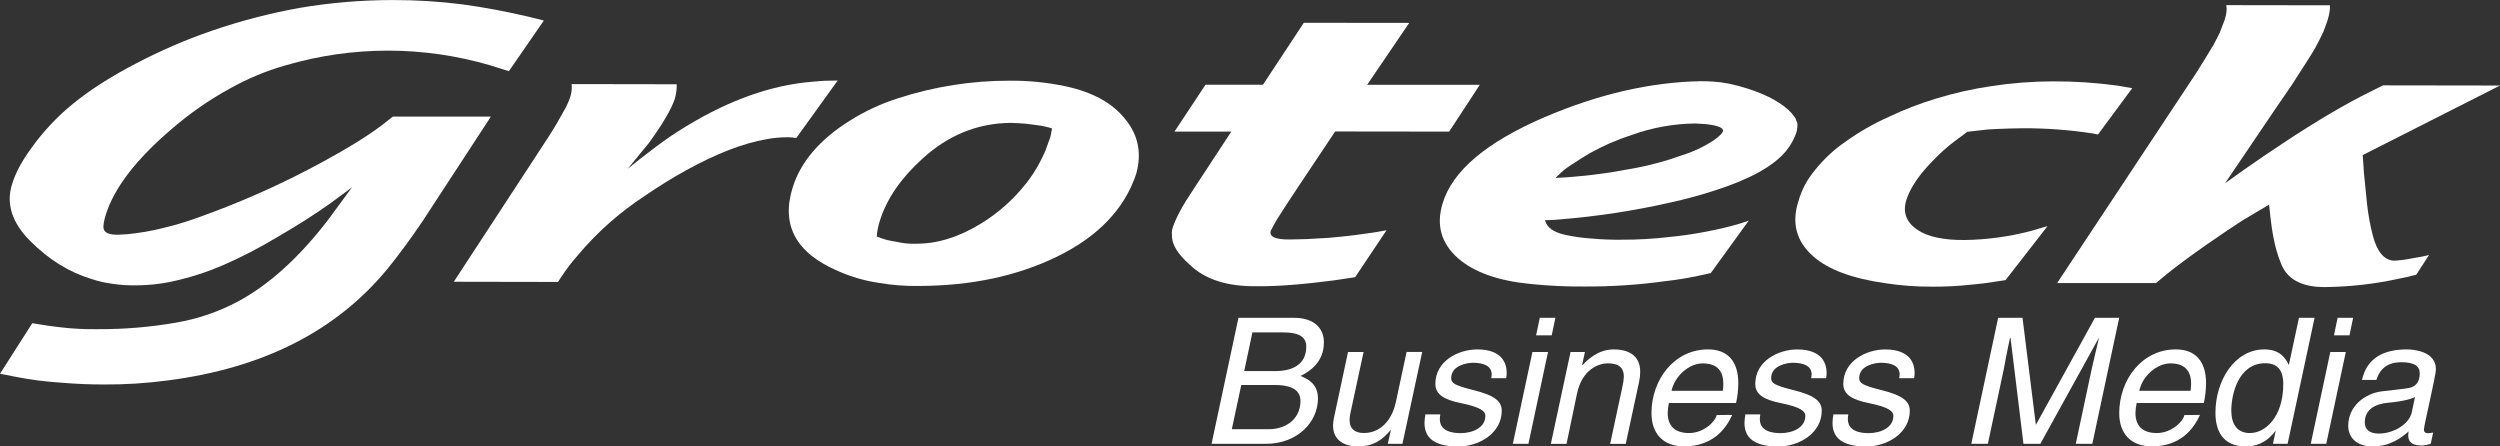 <svg width="280" height="50" viewBox="0 0 280 50" fill="none" xmlns="http://www.w3.org/2000/svg">
<rect x="0" y="0" width="280" height="50" fill="#333333" stroke="none"/>
<g clip-path="url(#clip0_313_16429)">
<path d="M138.707 35.595H144.937C147.202 35.595 148.276 36.781 148.276 38.336C148.276 39.656 147.732 41.095 145.659 42.107C146.401 42.418 147.612 42.942 147.612 44.618C147.612 47.3 145.283 49.708 141.789 49.708H135.694L138.707 35.595ZM137.963 48.074H142.039C144.209 48.074 145.653 46.791 145.653 44.906C145.653 43.426 144.17 43.119 142.783 43.119H139.023L137.963 48.074ZM139.351 41.562H142.808C144.681 41.562 146.302 40.882 146.302 38.821C146.302 37.809 145.599 37.228 143.743 37.228H140.269L139.351 41.562Z" fill="white" style="fill:white;fill-opacity:1;"/>
<path d="M152.72 39.426L151.25 46.249C151.191 46.502 151.159 46.761 151.153 47.021C151.153 48.109 151.835 48.497 152.755 48.497C154.942 48.497 156.016 46.565 156.328 45.074L157.539 39.42H159.286L157.073 49.706H155.433L155.767 48.209L155.748 48.171C154.75 49.359 153.735 50 152.073 50C150.748 50 149.302 49.436 149.302 47.668C149.307 47.381 149.34 47.094 149.399 46.813L150.979 39.426H152.72Z" fill="white" style="fill:white;fill-opacity:1;"/>
<path d="M167.014 42.358C167.044 42.218 167.062 42.076 167.07 41.933C167.07 41.331 166.699 40.631 164.935 40.631C164.405 40.631 162.532 40.882 162.532 42.358C162.532 42.905 162.901 43.156 164.993 43.683C167.435 44.282 168.196 44.966 168.196 46.001C168.196 48.47 165.737 50.008 163.312 50.008C160.112 50.008 159.543 48.588 159.543 47.363C159.553 47.044 159.587 46.726 159.642 46.411H161.321C161.279 46.582 161.259 46.758 161.261 46.934C161.261 47.655 161.649 48.511 163.607 48.511C164.914 48.511 166.36 47.908 166.36 46.579C166.36 46.113 165.989 45.629 163.588 45.14C161.76 44.771 160.762 44.19 160.762 42.998C160.762 40.396 163.378 39.134 165.449 39.134C168.318 39.134 168.749 40.786 168.749 41.758C168.75 41.959 168.73 42.161 168.689 42.358H167.014Z" fill="white" style="fill:white;fill-opacity:1;"/>
<path d="M171.184 49.706H169.438L171.631 39.426H173.378L171.184 49.706ZM172.044 37.56L172.456 35.595H174.203L173.793 37.56H172.044Z" fill="white" style="fill:white;fill-opacity:1;"/>
<path d="M177.51 39.426L177.196 40.882H177.26C177.751 40.34 178.96 39.134 180.738 39.134C182.124 39.134 183.704 39.619 183.704 41.645C183.7 42.004 183.662 42.362 183.589 42.714L182.085 49.71H180.338L181.697 43.374C181.792 42.986 181.85 42.589 181.872 42.19C181.872 41.224 181.346 40.693 180.074 40.693C179.104 40.693 177.202 41.313 176.617 44.114L175.453 49.716H173.694L175.901 39.426H177.51Z" fill="white" style="fill:white;fill-opacity:1;"/>
<path d="M194.008 46.475C193.286 48.068 191.803 49.994 188.616 49.994C186.215 49.994 184.965 48.497 184.965 46.279C184.965 42.489 187.54 39.132 191.294 39.132C193.596 39.132 194.689 40.569 194.689 42.922C194.684 43.667 194.6 44.409 194.439 45.136H186.917C186.838 45.501 186.793 45.873 186.782 46.247C186.782 47.684 187.558 48.501 189.183 48.501C190.807 48.501 192.111 47.238 192.269 46.478L194.008 46.475ZM192.952 43.77C192.991 43.506 193.011 43.239 193.012 42.972C193.012 41.711 192.465 40.699 190.706 40.699C189.124 40.699 187.54 42.175 187.212 43.77H192.952Z" fill="white" style="fill:white;fill-opacity:1;"/>
<path d="M202.851 42.358C202.88 42.218 202.899 42.076 202.907 41.933C202.907 41.331 202.536 40.631 200.772 40.631C200.244 40.631 198.369 40.882 198.369 42.358C198.369 42.905 198.74 43.156 200.832 43.683C203.272 44.282 204.035 44.966 204.035 46.001C204.035 48.47 201.573 50.008 199.149 50.008C195.947 50.008 195.382 48.588 195.382 47.363C195.39 47.044 195.424 46.725 195.481 46.411H197.158C197.118 46.583 197.098 46.758 197.1 46.934C197.1 47.655 197.488 48.511 199.442 48.511C200.752 48.511 202.198 47.908 202.198 46.579C202.198 46.113 201.828 45.629 199.425 45.14C197.587 44.773 196.591 44.191 196.591 43.002C196.591 40.4 199.209 39.138 201.28 39.138C204.149 39.138 204.58 40.79 204.58 41.761C204.582 41.963 204.563 42.164 204.524 42.362L202.851 42.358Z" fill="white" style="fill:white;fill-opacity:1;"/>
<path d="M212.705 42.358C212.737 42.219 212.757 42.076 212.763 41.933C212.763 41.331 212.395 40.631 210.628 40.631C210.104 40.631 208.229 40.882 208.229 42.358C208.229 42.905 208.6 43.156 210.688 43.683C213.128 44.282 213.895 44.966 213.895 46.001C213.895 48.47 211.432 50.008 209.01 50.008C205.807 50.008 205.242 48.588 205.242 47.363C205.251 47.044 205.284 46.726 205.339 46.411H207.018C206.977 46.582 206.958 46.758 206.96 46.934C206.96 47.655 207.348 48.511 209.303 48.511C210.613 48.511 212.057 47.908 212.057 46.579C212.057 46.113 211.684 45.629 209.281 45.14C207.447 44.773 206.451 44.191 206.451 43.002C206.451 40.4 209.068 39.138 211.137 39.138C214.009 39.138 214.436 40.79 214.436 41.761C214.437 41.963 214.418 42.164 214.38 42.362L212.705 42.358Z" fill="white" style="fill:white;fill-opacity:1;"/>
<path d="M226.523 35.595L228.009 47.529H228.048L234.632 35.595H237.349L234.341 49.706H232.487L234.263 41.367C234.341 40.96 234.789 39.154 235.082 37.852H235.065L228.518 49.706H226.627L225.179 37.852H225.123C224.83 39.134 224.496 40.96 224.421 41.367L222.641 49.706H220.785L223.794 35.595H226.523Z" fill="white" style="fill:white;fill-opacity:1;"/>
<path d="M246.398 46.475C245.674 48.068 244.192 49.994 241.004 49.994C238.604 49.994 237.354 48.497 237.354 46.279C237.354 42.489 239.929 39.132 243.683 39.132C245.985 39.132 247.078 40.569 247.078 42.922C247.072 43.667 246.988 44.409 246.827 45.136H239.306C239.227 45.501 239.182 45.873 239.17 46.247C239.17 47.684 239.947 48.501 241.569 48.501C243.192 48.501 244.5 47.238 244.657 46.478L246.398 46.475ZM245.341 43.77C245.381 43.506 245.401 43.239 245.403 42.972C245.403 41.711 244.853 40.699 243.095 40.699C241.513 40.699 239.929 42.175 239.601 43.77H245.341Z" fill="white" style="fill:white;fill-opacity:1;"/>
<path d="M256.214 49.706H254.574L254.867 48.288H254.828C253.774 49.687 252.542 50 251.528 50C248.893 50 248.13 48.171 248.13 46.227C248.13 42.633 250.265 39.134 253.617 39.134C255.375 39.134 255.999 40.145 256.35 40.882L257.485 35.595H259.232L256.214 49.706ZM249.906 45.974C249.906 47.471 250.533 48.503 251.994 48.503C253.695 48.503 255.727 46.733 255.727 42.999C255.727 41.777 255.317 40.681 253.714 40.681C250.628 40.689 249.906 44.282 249.906 45.974Z" fill="white" style="fill:white;fill-opacity:1;"/>
<path d="M260.542 49.706H258.805L260.994 39.426H262.731L260.542 49.706ZM261.402 37.56L261.813 35.595H263.55L263.143 37.56H261.402Z" fill="white" style="fill:white;fill-opacity:1;"/>
<path d="M264.544 42.553C265.091 40.065 267.005 39.134 269.561 39.134C270.307 39.134 272.824 39.327 272.824 41.367C272.824 42.051 271.477 47.686 271.477 48.095C271.477 48.346 271.596 48.522 271.947 48.522C272.137 48.509 272.325 48.483 272.512 48.445L272.24 49.706C271.93 49.81 271.608 49.875 271.281 49.9C270.344 49.9 269.719 49.629 269.719 48.756C269.723 48.612 269.737 48.469 269.759 48.327C268.917 49.046 267.708 50 265.697 50C264.053 50 263.001 49.086 263.001 47.682C263.001 45.484 264.876 44.064 266.753 43.832C267.395 43.757 269.525 43.523 269.858 43.446C270.798 43.231 271.011 42.48 271.011 41.813C271.011 40.979 270.367 40.569 268.942 40.569C266.968 40.569 266.419 41.775 266.149 42.551L264.544 42.553ZM267.514 45.101C266.167 45.217 264.857 45.762 264.857 47.298C264.857 48.095 265.363 48.559 266.438 48.559C268.057 48.559 269.837 47.529 270.126 46.15L270.479 44.46C270.169 44.674 268.96 44.983 267.514 45.101Z" fill="white" style="fill:white;fill-opacity:1;"/>
<path d="M44.007 13.056L42.713 14.067C41.115 15.267 38.929 16.619 36.156 18.123C31.67 20.567 26.997 22.654 22.181 24.365C20.237 25.072 18.235 25.61 16.197 25.974C15.553 26.078 14.903 26.167 14.287 26.229L13.185 26.292C12.189 26.292 11.661 26.055 11.591 25.551C11.553 25.244 11.64 24.72 11.855 24.03C12.806 21.005 15.294 17.786 19.318 14.372C21.291 12.672 23.438 11.183 25.724 9.929C27.711 8.807 29.827 7.927 32.026 7.308C39.485 5.124 47.418 5.124 54.877 7.308C55.348 7.462 56.057 7.675 56.994 7.972L60.911 2.301L59.226 1.88C56.726 1.289 54.273 0.835 51.874 0.5C49.278 0.167 46.662 0.002 44.044 0.006C40.525 0.003 37.011 0.298 33.542 0.887C30.197 1.489 26.905 2.347 23.693 3.454C20.774 4.461 17.937 5.688 15.206 7.124C12.399 8.586 10.053 10.086 8.168 11.625C6.394 13.072 4.822 14.748 3.494 16.609C2.42 18.073 1.696 19.447 1.316 20.741C0.687 22.893 1.373 24.973 3.373 26.982C5.456 29.07 7.725 30.477 10.196 31.232C10.967 31.492 11.762 31.677 12.57 31.782C13.438 31.914 14.316 31.973 15.194 31.958C16.82 31.956 18.439 31.755 20.015 31.357C21.742 30.947 23.427 30.382 25.052 29.669C27.018 28.806 28.928 27.823 30.772 26.725C33.235 25.305 35.333 23.963 37.074 22.719L39.423 20.98L36.777 24.585C33.514 28.841 30.122 31.91 26.601 33.793C24.441 34.937 22.112 35.728 19.701 36.138C16.802 36.642 13.863 36.886 10.92 36.867C9.548 36.889 8.176 36.821 6.813 36.662C6.069 36.588 5.006 36.436 3.614 36.2L0.004 41.854L1.557 42.165C3.339 42.523 5.144 42.757 6.958 42.868C8.47 42.998 10.027 43.062 11.603 43.062C14.005 43.079 16.404 42.927 18.785 42.608C29.464 41.237 37.667 37.073 43.394 30.115C44.595 28.643 45.906 26.874 47.322 24.784L54.98 13.056H44.007Z" fill="white" style="fill:white;fill-opacity:1;"/>
<path d="M89.187 15.454L93.82 9.021L92.279 9.048C91.541 9.108 90.812 9.158 90.094 9.241C85.559 9.772 80.835 11.584 75.96 14.702C74.915 15.367 73.825 16.147 72.642 17.067C72.085 17.474 71.307 18.094 70.3 18.911L72.677 16.014C74.217 13.895 75.166 12.266 75.554 11.14C75.681 10.736 75.757 10.318 75.781 9.896L75.793 9.438L64.023 9.419L64.036 9.691C64.051 10.073 63.997 10.454 63.877 10.818C63.727 11.286 63.532 11.738 63.295 12.17L62.324 13.891C61.89 14.607 61.595 15.092 61.426 15.341L50.826 31.556L62.497 31.577L62.899 30.963C63.436 30.142 64.033 29.362 64.685 28.628C65.829 27.254 67.082 25.975 68.433 24.801C69.593 23.789 70.821 22.857 72.109 22.01C73.72 20.899 75.307 19.922 76.86 19.064C80.248 17.197 83.251 16.038 85.87 15.587C86.616 15.448 87.373 15.377 88.131 15.374C88.343 15.371 88.554 15.38 88.764 15.399L89.187 15.454Z" fill="white" style="fill:white;fill-opacity:1;"/>
<path d="M119.341 9.664C117.272 9.228 115.16 9.018 113.045 9.038C110.954 9.033 108.867 9.195 106.803 9.521C104.692 9.849 102.611 10.346 100.58 11.007C98.684 11.607 96.874 12.447 95.194 13.506C91.819 15.614 89.691 18.11 88.789 20.967C87.444 25.223 89.153 28.361 93.917 30.382C95.34 31.01 96.841 31.445 98.381 31.674C99.895 31.937 101.432 32.055 102.969 32.026C108.755 32.006 113.891 30.93 118.392 28.742C122.977 26.5 125.927 23.423 127.243 19.512C127.899 17.194 127.497 15.154 126.053 13.381C124.639 11.56 122.401 10.321 119.341 9.664ZM117.672 15.22L117.592 15.477L117.047 16.974C116.826 17.465 116.589 17.955 116.325 18.434C115.927 19.155 115.473 19.844 114.966 20.493C113.557 22.296 111.836 23.833 109.883 25.033C107.397 26.561 104.932 27.328 102.507 27.297C102.031 27.313 101.555 27.284 101.085 27.21L99.959 27.003C99.585 26.949 99.218 26.859 98.862 26.733L98.191 26.484C98.24 25.881 98.36 25.286 98.548 24.71C99.324 22.248 100.922 19.926 103.342 17.745C106.207 15.134 109.477 13.807 113.153 13.763C113.72 13.763 114.33 13.816 114.947 13.86L116.608 14.08C116.965 14.146 117.27 14.233 117.548 14.296L117.827 14.387L117.672 15.22Z" fill="white" style="fill:white;fill-opacity:1;"/>
<path d="M151.792 26.327C150.707 26.468 149.692 26.561 148.743 26.642L146.373 26.777L144.471 26.822C142.813 26.841 142.103 26.497 142.336 25.827L142.652 25.226L142.978 24.646L143.906 23.192L145.391 20.934L149.539 14.725L162.306 14.741L165.74 9.494H153.123L157.832 2.565L146.027 2.552L141.454 9.487H135.018L131.542 14.737H137.908L133.627 21.264C132.479 22.966 131.728 24.355 131.379 25.392C131.26 25.684 131.22 26.001 131.261 26.314C131.208 27.32 131.878 28.438 133.256 29.651C134.97 31.309 137.494 32.111 140.826 32.058C143.011 32.082 145.868 31.863 149.395 31.402L151.774 31.046L155.292 25.788L153.964 26.024L151.792 26.327Z" fill="white" style="fill:white;fill-opacity:1;"/>
<path d="M201.313 13.829L201.092 13.249C200.98 13.087 200.848 12.9 200.685 12.699C199.679 11.596 198.024 10.653 195.706 9.915C195.03 9.698 194.342 9.516 193.647 9.371L192.676 9.212L191.814 9.137C191.279 9.102 190.819 9.096 190.444 9.096C184.859 9.199 179.053 10.537 173.026 13.108C166.481 15.918 162.664 19.142 161.574 22.779C160.835 25.199 161.4 27.247 163.304 28.931C165.106 30.496 167.804 31.453 171.398 31.802C173.414 32.011 175.44 32.108 177.467 32.089C180.519 32.104 183.567 31.9 186.589 31.479C187.836 31.344 188.975 31.147 190.013 30.934L191.605 30.585L195.856 24.716L194.885 25.037C193.808 25.361 192.569 25.655 191.143 25.935C189.716 26.215 188.363 26.406 186.958 26.545C185.176 26.753 183.384 26.854 181.59 26.847C180.463 26.861 179.336 26.816 178.214 26.712C177.358 26.658 176.506 26.546 175.666 26.375C174.325 26.14 173.486 25.686 173.162 24.996L173.036 24.666C173.775 24.643 174.352 24.619 174.75 24.569C178.917 24.234 183.055 23.599 187.131 22.669C188.814 22.303 190.477 21.851 192.113 21.316C195.995 20.067 198.627 18.612 200.034 16.916C200.542 16.294 200.936 15.588 201.199 14.832C201.285 14.505 201.323 14.167 201.313 13.829ZM192.773 15.019L192.385 15.38L191.941 15.714C190.821 16.445 189.604 17.017 188.325 17.412C186.626 18.023 184.882 18.498 183.107 18.832L180.365 19.311C178.936 19.522 177.634 19.684 176.46 19.775C175.941 19.831 175.196 19.887 174.206 19.927L174.887 19.288C175.279 18.935 175.706 18.623 176.161 18.355C176.821 17.903 177.444 17.52 178.016 17.183C179.527 16.335 181.12 15.64 182.77 15.108C185.05 14.289 187.452 13.857 189.875 13.829L191.073 13.902C192.432 14.057 193.07 14.333 192.981 14.71L192.773 15.019Z" fill="white" style="fill:white;fill-opacity:1;"/>
<path d="M220.069 26.881C217.709 26.899 215.946 26.534 214.797 25.769C213.474 24.898 213.05 23.731 213.557 22.267C213.992 20.978 214.956 19.562 216.447 18.036C217.237 17.194 218.101 16.424 219.029 15.736L220.348 14.758L221.618 14.615C222.273 14.524 222.933 14.467 223.594 14.447C224.599 14.407 225.591 14.374 226.567 14.364C229.181 14.355 231.791 14.549 234.374 14.944L234.977 15.063L238.809 9.877L237.196 9.595C234.78 9.263 232.343 9.102 229.904 9.112C227.58 9.119 225.261 9.301 222.965 9.657C220.865 9.968 218.793 10.438 216.765 11.065C214.97 11.611 213.218 12.29 211.525 13.097C209.842 13.849 208.239 14.766 206.74 15.836C205.393 16.756 204.197 17.876 203.192 19.159C202.381 20.136 201.783 21.271 201.436 22.491C200.631 24.958 201.177 27.029 203.074 28.703C204.756 30.194 207.454 31.2 211.168 31.72C212.918 31.99 214.688 32.12 216.459 32.107C217.894 32.114 219.329 32.04 220.756 31.883C221.645 31.809 222.503 31.709 223.341 31.566L224.62 31.373L229.325 25.323L227.384 25.889C224.995 26.509 222.539 26.843 220.069 26.881Z" fill="white" style="fill:white;fill-opacity:1;"/>
<path d="M269.917 28.977C269.329 29.096 268.732 29.169 268.132 29.196C267.027 29.149 266.239 28.212 265.758 26.395C265.457 25.224 265.239 24.034 265.108 22.833L264.762 19.384L264.626 17.368L280 9.579L266.895 9.56L265.618 10.199C264.098 10.943 262.53 11.803 260.931 12.747C259.331 13.692 257.567 14.791 255.647 16.072C254.176 17.038 252.748 18.017 251.387 18.969L249.213 20.515L254.817 12.232L256.645 9.568L258.235 7.099C258.764 6.268 259.127 5.685 259.325 5.335C259.65 4.74 259.943 4.138 260.22 3.558L260.688 2.287C260.903 1.545 260.987 0.979 260.95 0.593L249.341 0.576C249.436 1.006 249.38 1.553 249.161 2.221L248.609 3.674L247.926 5.001C247.299 6.06 246.626 7.145 245.923 8.254L230.396 31.705H241.471L242.655 30.718C243.663 29.898 245.16 28.789 247.146 27.391C248.838 26.219 250.182 25.309 251.187 24.67L254.137 22.918L254.302 24.442C254.384 25.156 254.496 25.972 254.69 26.899C254.861 27.756 255.109 28.597 255.432 29.41C256.096 31.247 257.745 32.167 260.393 32.151C263.18 32.124 265.957 31.811 268.679 31.214C269.11 31.145 269.744 30.988 270.62 30.77L272.05 28.564L271.249 28.744L269.917 28.977Z" fill="white" style="fill:white;fill-opacity:1;"/>
</g>
<defs>
<clipPath id="clip0_313_16429">
<rect width="280" height="50" fill="white" style="fill:white;fill-opacity:1;"/>
</clipPath>
</defs>
</svg>
